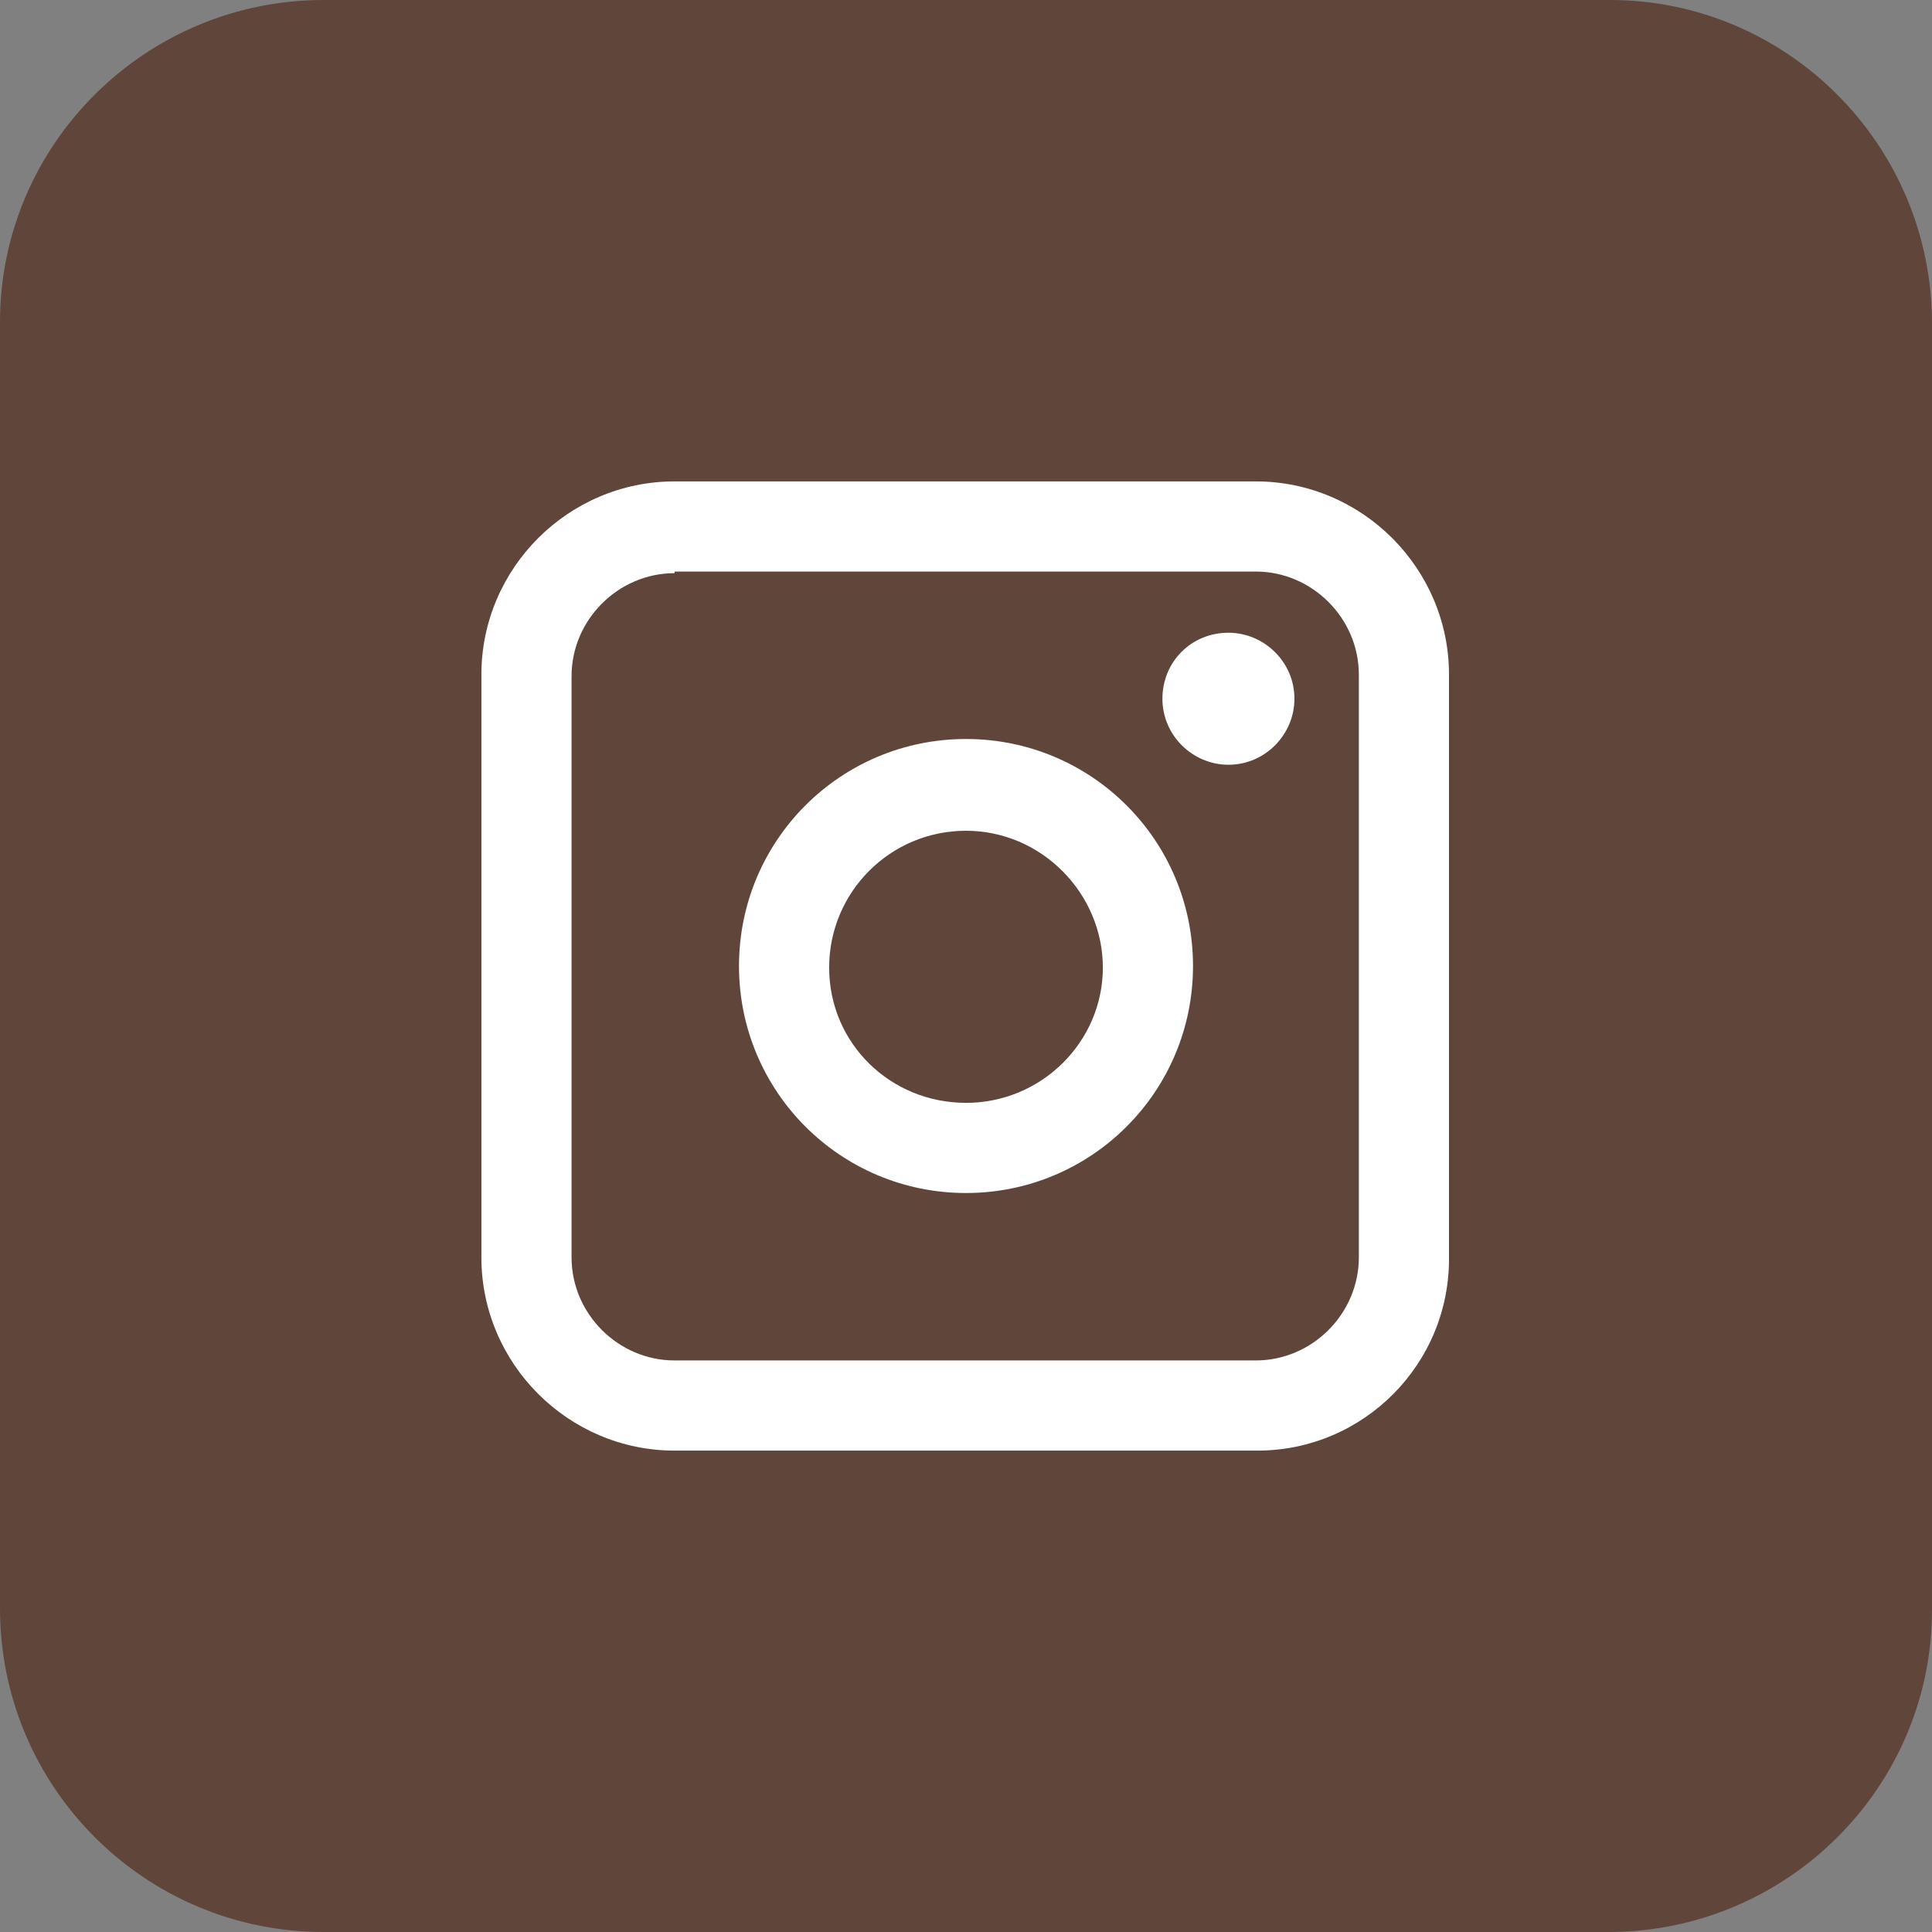 <?xml version="1.0" encoding="utf-8"?>
<!-- Generator: Adobe Illustrator 22.1.0, SVG Export Plug-In . SVG Version: 6.00 Build 0)  -->
<svg version="1.1" baseProfile="tiny" id="Layer_1" xmlns="http://www.w3.org/2000/svg" xmlns:xlink="http://www.w3.org/1999/xlink"
	 x="0px" y="0px" viewBox="0 0 120 120" xml:space="preserve">
<rect x="0" y="0" width="120" height="120" fill="#808080" stroke="none"/>
<g>
	<path fill="#60453B" d="M99.9,120H20.1C9,120,0,111,0,99.9l0-79.9C0,9,9,0,20.1,0l79.9,0C111,0,120,9,120,20.1v79.9
		C120,111,111,120,99.9,120z"/>
	<g id="XMLID_1_">
		<path fill="#FFFFFF" d="M78.1,90.1H41.9c-6.6,0-12-5.4-12-12V41.9c0-6.6,5.4-12,12-12h36.1c6.6,0,12,5.4,12,12v36.1
			C90.1,84.7,84.7,90.1,78.1,90.1z M41.9,35.6c-3.5,0-6.4,2.9-6.4,6.4v36.1c0,3.5,2.9,6.4,6.4,6.4h36.1c3.5,0,6.4-2.9,6.4-6.4V41.9
			c0-3.5-2.9-6.4-6.4-6.4H41.9z"/>
		<path fill="#FFFFFF" d="M60,74.1c-7.8,0-14.1-6.3-14.1-14.1c0-7.8,6.3-14.1,14.1-14.1S74.1,52.2,74.1,60
			C74.1,67.8,67.8,74.1,60,74.1z M60,51.6c-4.7,0-8.5,3.8-8.5,8.5s3.8,8.4,8.5,8.4s8.5-3.8,8.5-8.4S64.7,51.6,60,51.6z"/>
		<path id="XMLID_2_" fill="#FFFFFF" d="M76.3,39.3c2.2,0,4.1,1.8,4.1,4.1c0,2.2-1.8,4.1-4.1,4.1c-2.2,0-4.1-1.8-4.1-4.1
			C72.2,41.1,74,39.3,76.3,39.3L76.3,39.3z"/>
	</g>
</g>
</svg>
